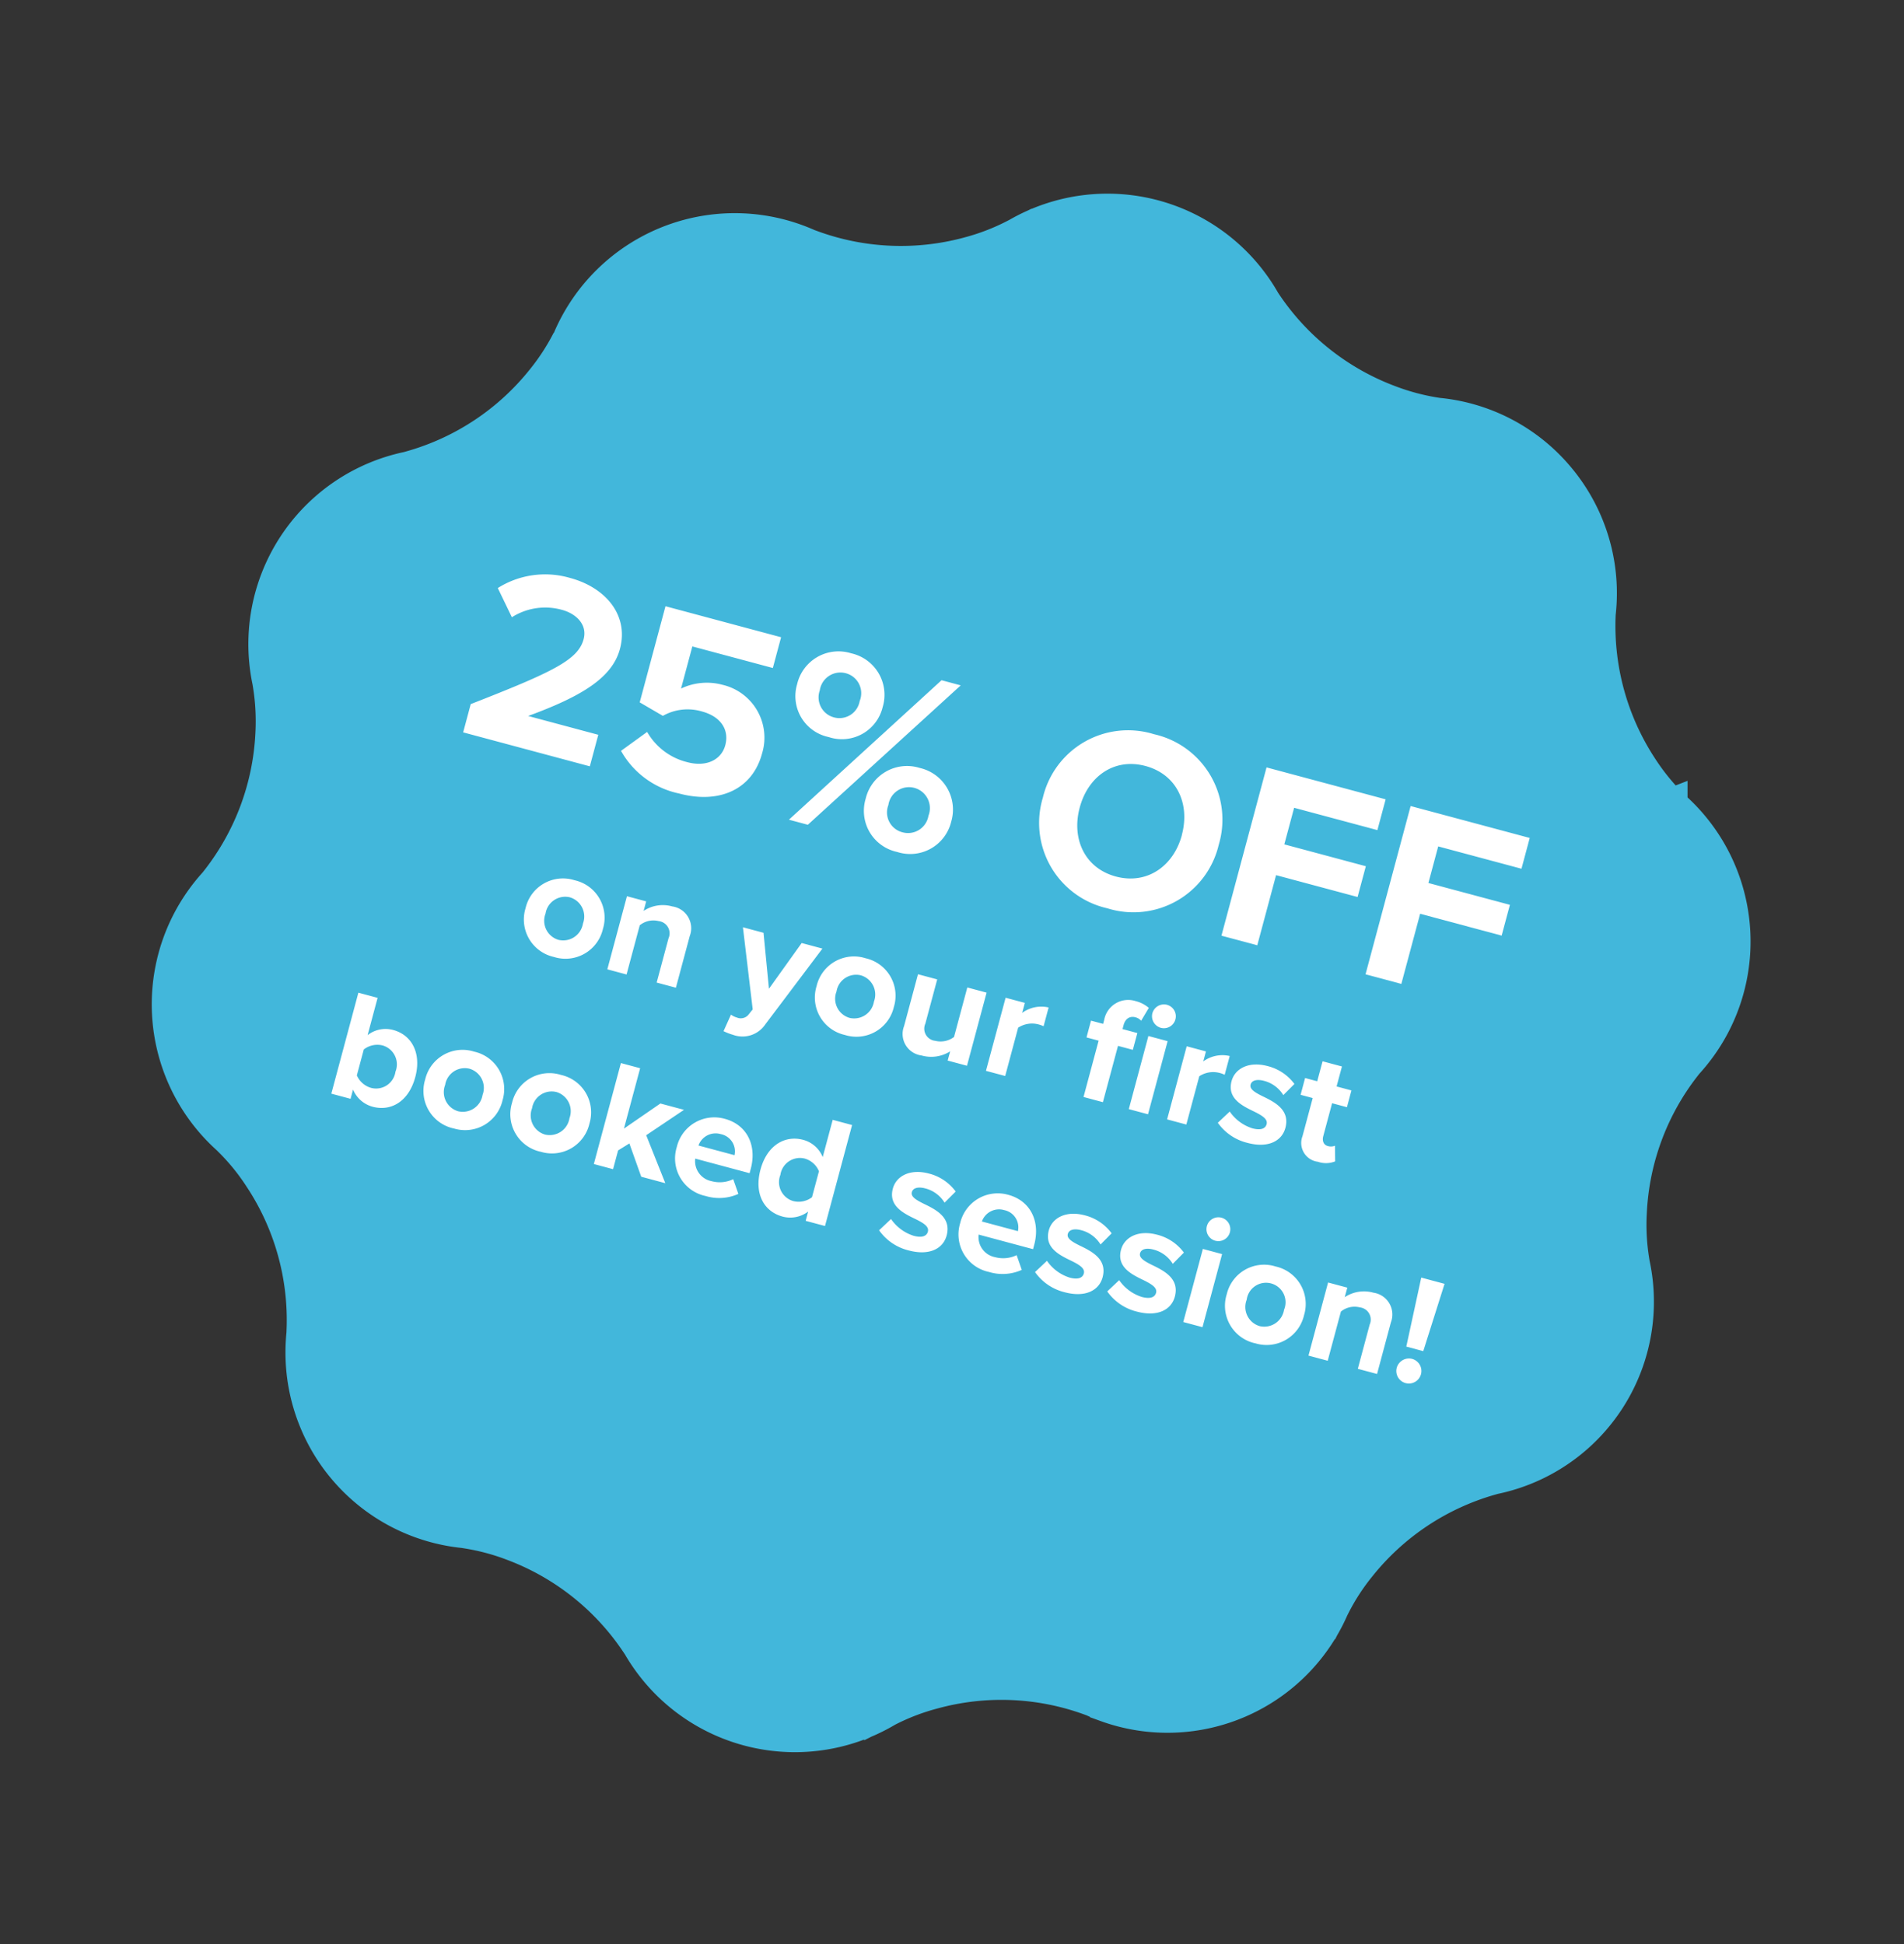 <svg class="cl-icon-off" xmlns="http://www.w3.org/2000/svg" viewBox="0 0 177.213 180.982">
  <rect x="0" y="0" width="177.213" height="180.982" fill="#333333" stroke="none"/>
  <defs>
    <style>
      .cl-icon-off-1 {
        fill: #42b7db;
        stroke: #42b7db;
        stroke-width: 3px;
      }
      .cl-icon-off-2 {
        fill: #fff;
      }
    </style>
  </defs>
  <g id="Group_3551" data-name="Group 3551" transform="matrix(0.966, 0.259, -0.259, 0.966, 13.844, -475.597)">
    <path id="badge" class="cl-icon-off-1" d="M147.971,82.305h.022a20.773,20.773,0,0,1-1.348-4.168A23.951,23.951,0,0,1,148,63.605h-.027a16.775,16.775,0,0,0-7.529-23.148l.018-.013a21.314,21.314,0,0,1-3.54-2.578,24.024,24.024,0,0,1-7.449-12.551l-.022.013A16.728,16.728,0,0,0,123.5,14.58c-.267-.218-.539-.432-.824-.637a16.709,16.709,0,0,0-12.925-2.921l.005-.022a21.464,21.464,0,0,1-4.377-.009A24.018,24.018,0,0,1,91.964,5.212l-.008.027a16.782,16.782,0,0,0-24.35,0L67.6,5.208a21.176,21.176,0,0,1-3.549,2.574A24.029,24.029,0,0,1,49.8,10.987l.013.036A16.789,16.789,0,0,0,30.109,25.328l-.022-.018a20.948,20.948,0,0,1-1.358,4.163A23.968,23.968,0,0,1,19.09,40.435l.027.022a16.778,16.778,0,0,0-7.524,23.148h-.031a21.371,21.371,0,0,1,1.349,4.168,23.982,23.982,0,0,1-1.349,14.533h.031a16.779,16.779,0,0,0,7.524,23.153l-.022.018a20.659,20.659,0,0,1,3.535,2.583,23.976,23.976,0,0,1,7.453,12.556l.027-.027a17.5,17.5,0,0,0,.445,2.191A16.785,16.785,0,0,0,49.815,134.9l-.009.027a21.164,21.164,0,0,1,4.377.009,24.01,24.01,0,0,1,13.41,5.779l.013-.036a16.792,16.792,0,0,0,24.35,0l0,.018a21.019,21.019,0,0,1,3.554-2.565,23.979,23.979,0,0,1,14.242-3.206l-.009-.027c.543.1,1.082.178,1.634.223a16.782,16.782,0,0,0,18.068-14.533l.018.018a20.648,20.648,0,0,1,1.358-4.167,24,24,0,0,1,9.644-10.962l-.027-.018a16.774,16.774,0,0,0,7.528-23.154Z" transform="translate(138.948 454.493)"/>
    <g id="Group_3550" data-name="Group 3550" transform="translate(165.924 501.1)">
      <path id="Path_179" data-name="Path 179" class="cl-icon-off-2" d="M1.325-3.856H13.53V-6.895H6.771c4.352-3.063,6.637-5.47,6.637-8.242,0-3.234-2.747-5.179-6.2-5.179A8.261,8.261,0,0,0,.96-17.666L2.929-15.38a5.783,5.783,0,0,1,4.328-1.872c1.362,0,2.65.705,2.65,2.115,0,1.994-1.945,3.671-8.582,8.558ZM15.961-6A8.09,8.09,0,0,0,22.21-3.564c3.914,0,6.492-2.164,6.492-5.592a5.048,5.048,0,0,0-5.2-5.227,5.588,5.588,0,0,0-3.647,1.337v-4.06h7.756v-2.966H16.472v9.263l2.407.656a4.675,4.675,0,0,1,3.4-1.337c1.848,0,2.918,1,2.918,2.48,0,1.337-1.094,2.431-3.015,2.431a5.922,5.922,0,0,1-4.328-1.751ZM30.184-16.231a3.889,3.889,0,0,0,4.109,3.987,3.9,3.9,0,0,0,4.133-3.987,3.958,3.958,0,0,0-4.133-4.085A3.952,3.952,0,0,0,30.184-16.231ZM32.713-3.856h1.823L44.918-20.073H43.07Zm3.5-12.375a1.913,1.913,0,0,1-1.921,2.091,1.926,1.926,0,0,1-1.921-2.091,1.937,1.937,0,0,1,1.921-2.164A1.924,1.924,0,0,1,36.214-16.231Zm2.893,8.655a3.908,3.908,0,0,0,4.109,4.012,3.928,3.928,0,0,0,4.133-4.012,3.972,3.972,0,0,0-4.133-4.085A3.952,3.952,0,0,0,39.107-7.576Zm6.054,0A1.926,1.926,0,0,1,43.216-5.46,1.908,1.908,0,0,1,41.3-7.576,1.937,1.937,0,0,1,43.216-9.74,1.954,1.954,0,0,1,45.161-7.576Zm9.847-4.376a8.142,8.142,0,0,0,8.461,8.388,8.148,8.148,0,0,0,8.485-8.388,8.148,8.148,0,0,0-8.485-8.388A8.142,8.142,0,0,0,55.008-11.952Zm13.4,0c0,3.015-1.945,5.325-4.936,5.325s-4.911-2.31-4.911-5.325c0-3.039,1.921-5.325,4.911-5.325S68.4-14.991,68.4-11.952Zm5.981,8.1h3.452v-6.759h7.853v-2.966H77.838v-3.525h8.023v-2.966H74.385Zm13.883,0H91.72v-6.759h7.853v-2.966H91.72v-3.525h8.023v-2.966H88.268Z" transform="translate(1.817 20.34)"/>
      <path id="Path_180" data-name="Path 180" class="cl-icon-off-2" d="M-47.757-2.234a3.576,3.576,0,0,0,3.734-3.705A3.572,3.572,0,0,0-47.757-9.63a3.569,3.569,0,0,0-3.72,3.691A3.572,3.572,0,0,0-47.757-2.234Zm0-1.648a1.854,1.854,0,0,1-1.794-2.057,1.849,1.849,0,0,1,1.794-2.042,1.86,1.86,0,0,1,1.809,2.042A1.865,1.865,0,0,1-47.757-3.882ZM-37.9-2.409h1.853V-7.383a2.049,2.049,0,0,0-2.29-2.247A3.226,3.226,0,0,0-40.8-8.536v-.919h-1.853v7.046H-40.8V-7.15a2.007,2.007,0,0,1,1.6-.832,1.143,1.143,0,0,1,1.3,1.313Zm7.454,1.094L-30.718.348a5.064,5.064,0,0,0,.919.1,2.56,2.56,0,0,0,2.67-1.707l3.311-8.2h-2l-1.838,4.9-1.838-4.9h-1.984l2.859,7.148-.263.6a.935.935,0,0,1-.977.511A1.6,1.6,0,0,1-30.441-1.315Zm10.722-.919a3.576,3.576,0,0,0,3.734-3.705A3.572,3.572,0,0,0-19.719-9.63a3.569,3.569,0,0,0-3.72,3.691A3.572,3.572,0,0,0-19.719-2.234Zm0-1.648a1.854,1.854,0,0,1-1.794-2.057,1.849,1.849,0,0,1,1.794-2.042A1.86,1.86,0,0,1-17.91-5.939,1.865,1.865,0,0,1-19.719-3.882Zm9.861,1.473H-8V-9.455H-9.858v4.77a2.074,2.074,0,0,1-1.6.8,1.133,1.133,0,0,1-1.3-1.3V-9.455h-1.853v5a2.018,2.018,0,0,0,2.276,2.217A3.3,3.3,0,0,0-9.858-3.3Zm3.691,0h1.853V-7.063A2.348,2.348,0,0,1-2.578-7.85a2.46,2.46,0,0,1,.511.044V-9.615A3.014,3.014,0,0,0-4.314-8.492v-.963H-6.167ZM8.508-10.491A1.108,1.108,0,0,0,9.617-11.6a1.108,1.108,0,0,0-1.109-1.109A1.118,1.118,0,0,0,7.4-11.6,1.118,1.118,0,0,0,8.508-10.491ZM3.228-2.409H5.095V-7.836h1.43V-9.455H5.095v-.379c0-.642.35-.992.875-.992a1.039,1.039,0,0,1,.6.175l.379-1.342a3,3,0,0,0-1.342-.292A2.271,2.271,0,0,0,3.228-9.834v.379H2.061v1.619H3.228Zm4.362,0H9.442V-9.455H7.589Zm3.691,0h1.853V-7.063a2.348,2.348,0,0,1,1.736-.788,2.46,2.46,0,0,1,.511.044V-9.615a3.014,3.014,0,0,0-2.247,1.123v-.963H11.28Zm4.639-.919A4.743,4.743,0,0,0,19.07-2.234c1.955,0,3.049-.963,3.049-2.261,0-1.751-1.619-2.071-2.83-2.3-.788-.16-1.342-.321-1.342-.759,0-.408.438-.656,1.109-.656a2.972,2.972,0,0,1,2.086.817l.729-1.269a4.427,4.427,0,0,0-2.83-.963c-1.853,0-2.888,1.036-2.888,2.217,0,1.678,1.561,1.969,2.772,2.2.8.16,1.415.336,1.415.832,0,.438-.379.715-1.182.715a4.033,4.033,0,0,1-2.436-.963Zm9.934,1.094A2.287,2.287,0,0,0,27.4-2.686l-.394-1.4a1.012,1.012,0,0,1-.642.2c-.408,0-.642-.336-.642-.773v-3.18h1.43V-9.455h-1.43v-1.926H23.855v1.926H22.688v1.619h1.167V-4.16A1.761,1.761,0,0,0,25.853-2.234Zm-90.32,17.654h1.853v-.89A2.764,2.764,0,0,0-60.441,15.6c1.78,0,3.122-1.342,3.122-3.691,0-2.3-1.327-3.705-3.122-3.705a2.714,2.714,0,0,0-2.174,1.079V5.69h-1.853Zm1.853-2.261V10.665a2.044,2.044,0,0,1,1.59-.817A1.834,1.834,0,0,1-59.23,11.9a1.821,1.821,0,0,1-1.794,2.042A2.062,2.062,0,0,1-62.614,13.159Zm9.963,2.436a3.576,3.576,0,0,0,3.734-3.705A3.572,3.572,0,0,0-52.651,8.2a3.569,3.569,0,0,0-3.72,3.691A3.572,3.572,0,0,0-52.651,15.6Zm0-1.648a1.854,1.854,0,0,1-1.794-2.057,1.849,1.849,0,0,1,1.794-2.042,1.86,1.86,0,0,1,1.809,2.042A1.865,1.865,0,0,1-52.651,13.947Zm8.373,1.648a3.576,3.576,0,0,0,3.734-3.705A3.572,3.572,0,0,0-44.277,8.2,3.569,3.569,0,0,0-48,11.89,3.572,3.572,0,0,0-44.277,15.6Zm0-1.648a1.854,1.854,0,0,1-1.794-2.057,1.849,1.849,0,0,1,1.794-2.042,1.86,1.86,0,0,1,1.809,2.042A1.865,1.865,0,0,1-44.277,13.947Zm9.672,1.473h2.319l-2.874-3.851,2.786-3.195H-34.65l-2.67,3.136V5.69h-1.853v9.73h1.853V13.612l.846-.9Zm2.48-3.53A3.568,3.568,0,0,0-28.362,15.6a4.342,4.342,0,0,0,2.9-.977l-.817-1.2a2.881,2.881,0,0,1-1.882.7,1.9,1.9,0,0,1-2.028-1.634h5.237V12.08c0-2.3-1.43-3.88-3.53-3.88A3.586,3.586,0,0,0-32.126,11.89Zm3.647-2.217a1.632,1.632,0,0,1,1.736,1.561h-3.472A1.693,1.693,0,0,1-28.479,9.673Zm9.715,5.748H-16.9V5.69h-1.867V9.279A2.714,2.714,0,0,0-20.937,8.2c-1.794,0-3.122,1.4-3.122,3.705,0,2.349,1.342,3.691,3.122,3.691a2.764,2.764,0,0,0,2.174-1.065Zm0-2.276a2.037,2.037,0,0,1-1.6.8,1.835,1.835,0,0,1-1.78-2.042,1.84,1.84,0,0,1,1.78-2.057,2.037,2.037,0,0,1,1.6.8Zm6.827,1.357A4.743,4.743,0,0,0-8.785,15.6c1.955,0,3.049-.963,3.049-2.261,0-1.751-1.619-2.071-2.83-2.3-.788-.16-1.342-.321-1.342-.759,0-.408.438-.656,1.109-.656a2.972,2.972,0,0,1,2.086.817l.729-1.269A4.427,4.427,0,0,0-8.815,8.2c-1.853,0-2.888,1.036-2.888,2.217,0,1.678,1.561,1.969,2.772,2.2.8.16,1.415.336,1.415.832,0,.438-.379.715-1.182.715a4.033,4.033,0,0,1-2.436-.963Zm7.119-2.611A3.568,3.568,0,0,0-1.054,15.6a4.342,4.342,0,0,0,2.9-.977l-.817-1.2a2.881,2.881,0,0,1-1.882.7,1.9,1.9,0,0,1-2.028-1.634H2.36V12.08c0-2.3-1.43-3.88-3.53-3.88A3.586,3.586,0,0,0-4.818,11.89Zm3.647-2.217A1.632,1.632,0,0,1,.565,11.234H-2.906A1.693,1.693,0,0,1-1.171,9.673ZM3.089,14.5A4.743,4.743,0,0,0,6.24,15.6c1.955,0,3.049-.963,3.049-2.261,0-1.751-1.619-2.071-2.83-2.3-.788-.16-1.342-.321-1.342-.759,0-.408.438-.656,1.109-.656a2.972,2.972,0,0,1,2.086.817l.729-1.269A4.427,4.427,0,0,0,6.211,8.2c-1.853,0-2.888,1.036-2.888,2.217,0,1.678,1.561,1.969,2.772,2.2.8.16,1.415.336,1.415.832,0,.438-.379.715-1.182.715A4.033,4.033,0,0,1,3.891,13.2Zm6.958,0A4.743,4.743,0,0,0,13.2,15.6c1.955,0,3.049-.963,3.049-2.261,0-1.751-1.619-2.071-2.83-2.3-.788-.16-1.342-.321-1.342-.759,0-.408.438-.656,1.109-.656a2.972,2.972,0,0,1,2.086.817L16,9.162a4.427,4.427,0,0,0-2.83-.963c-1.853,0-2.888,1.036-2.888,2.217,0,1.678,1.561,1.969,2.772,2.2.8.16,1.415.336,1.415.832,0,.438-.379.715-1.182.715A4.033,4.033,0,0,1,10.85,13.2Zm8.49-7.163A1.109,1.109,0,1,0,17.429,6.23,1.108,1.108,0,0,0,18.538,7.339Zm-.919,8.082h1.853V8.375H17.619Zm6.958.175a3.576,3.576,0,0,0,3.734-3.705A3.572,3.572,0,0,0,24.577,8.2a3.569,3.569,0,0,0-3.72,3.691A3.572,3.572,0,0,0,24.577,15.6Zm0-1.648a1.854,1.854,0,0,1-1.794-2.057,1.816,1.816,0,1,1,3.6,0A1.865,1.865,0,0,1,24.577,13.947Zm9.861,1.473h1.853V10.446A2.049,2.049,0,0,0,34,8.2a3.226,3.226,0,0,0-2.465,1.094V8.375H29.683v7.046h1.853V10.679a2.007,2.007,0,0,1,1.6-.832,1.143,1.143,0,0,1,1.3,1.313Zm3.822-3.166h1.634l.292-6.565H37.939ZM37.91,14.4a1.167,1.167,0,1,0,1.167-1.182A1.18,1.18,0,0,0,37.91,14.4Z" transform="translate(64.467 36.723)"/>
    </g>
  </g>
</svg>
